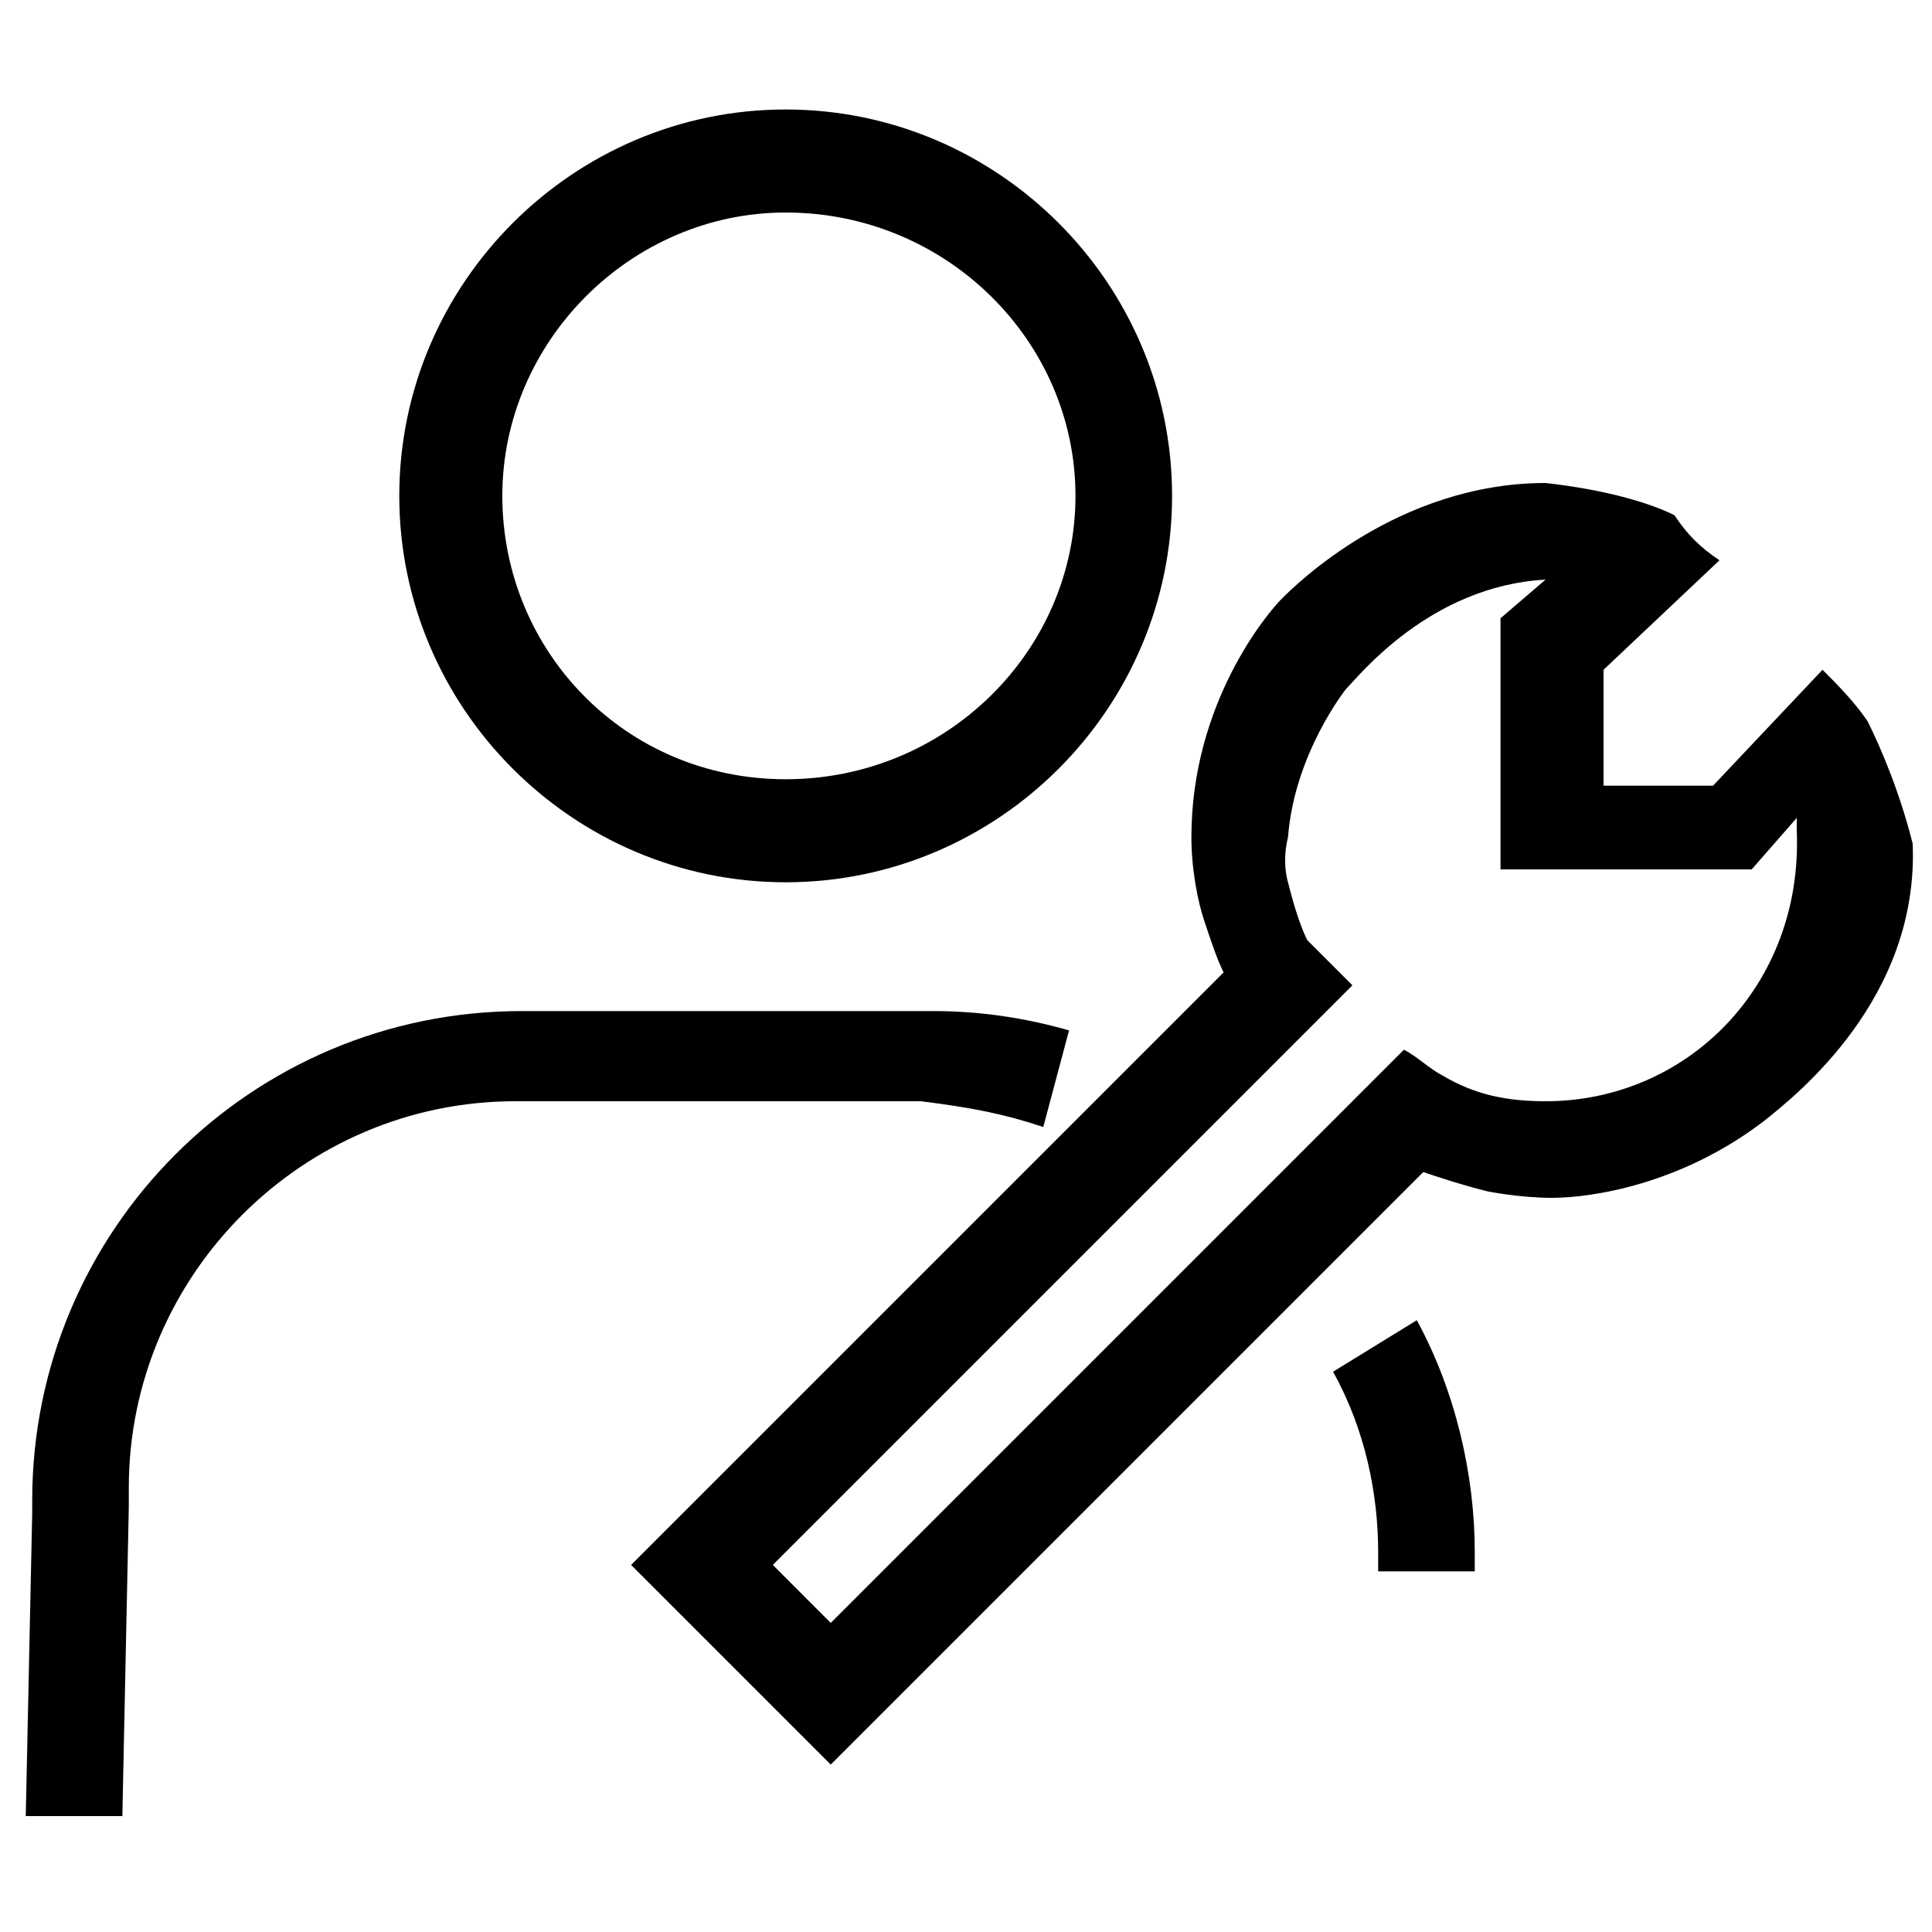 <?xml version="1.0" encoding="utf-8"?>
<!-- Generator: Adobe Illustrator 23.0.5, SVG Export Plug-In . SVG Version: 6.00 Build 0)  -->
<svg version="1.1" id="Layer_1" xmlns="http://www.w3.org/2000/svg" xmlns:xlink="http://www.w3.org/1999/xlink" x="0px" y="0px"
	 viewBox="0 0 30 30" style="enable-background:new 0 0 30 30;" xml:space="preserve">
<g>
	<path d="M20.7,21.3c0.5,0.9,0.7,1.9,0.7,2.8v0.3h1.5v-0.3c0-1.2-0.3-2.5-0.9-3.6L20.7,21.3z"/>
	<path d="M12.2,13.7c3.3,0,6-2.7,6-6s-2.7-6-6-6s-6,2.7-6,6S8.9,13.7,12.2,13.7z M12.2,3.3c2.5,0,4.5,2,4.5,4.4s-2,4.4-4.5,4.4
		s-4.4-2-4.4-4.4S9.8,3.3,12.2,3.3z"/>
	<path d="M29,11.2c-0.2-0.3-0.5-0.6-0.7-0.8l-1.7,1.8h-1.7v-1.8l1.8-1.7C26.4,8.5,26.2,8.3,26,8c-0.4-0.2-1.1-0.4-2-0.5
		c-2.3,0-3.9,1.6-4.1,1.8c-0.2,0.2-1.4,1.6-1.4,3.7c0,0.5,0.1,1,0.2,1.3c0.1,0.3,0.2,0.6,0.3,0.8c-3.1,3.1-6.1,6.1-9.2,9.2l3.1,3.1
		l9.2-9.2c0.3,0.1,0.6,0.2,1,0.3c0,0,0.5,0.1,1,0.1c0.6,0,2-0.2,3.3-1.2c0.5-0.4,2.4-1.9,2.3-4.3C29.5,12.3,29.2,11.6,29,11.2z
		 M24,17.1c-0.6,0-1.1-0.1-1.6-0.4c-0.2-0.1-0.4-0.3-0.6-0.4l-8.9,8.9L12,24.3l9-9c-0.2-0.2-0.4-0.4-0.7-0.7
		c-0.1-0.2-0.2-0.5-0.3-0.9c0,0-0.1-0.3,0-0.7c0.1-1.3,0.9-2.3,0.9-2.3c0.2-0.2,1.3-1.6,3.1-1.7l-0.7,0.6v3.9h3.9l0.7-0.8
		c0,0.1,0,0.1,0,0.2C28,15.3,26.2,17.1,24,17.1z"/>
	<path d="M16.2,17.5l0.4-1.5c-0.7-0.2-1.4-0.3-2.1-0.3H8.1c-4.2,0-7.6,3.4-7.6,7.6l0,0.2l-0.1,4.7l1.5,0l0.1-4.8v-0.3
		c0-3.3,2.7-6,6-6h6.3C15.1,17.2,15.6,17.3,16.2,17.5z"/>
</g>
</svg>
